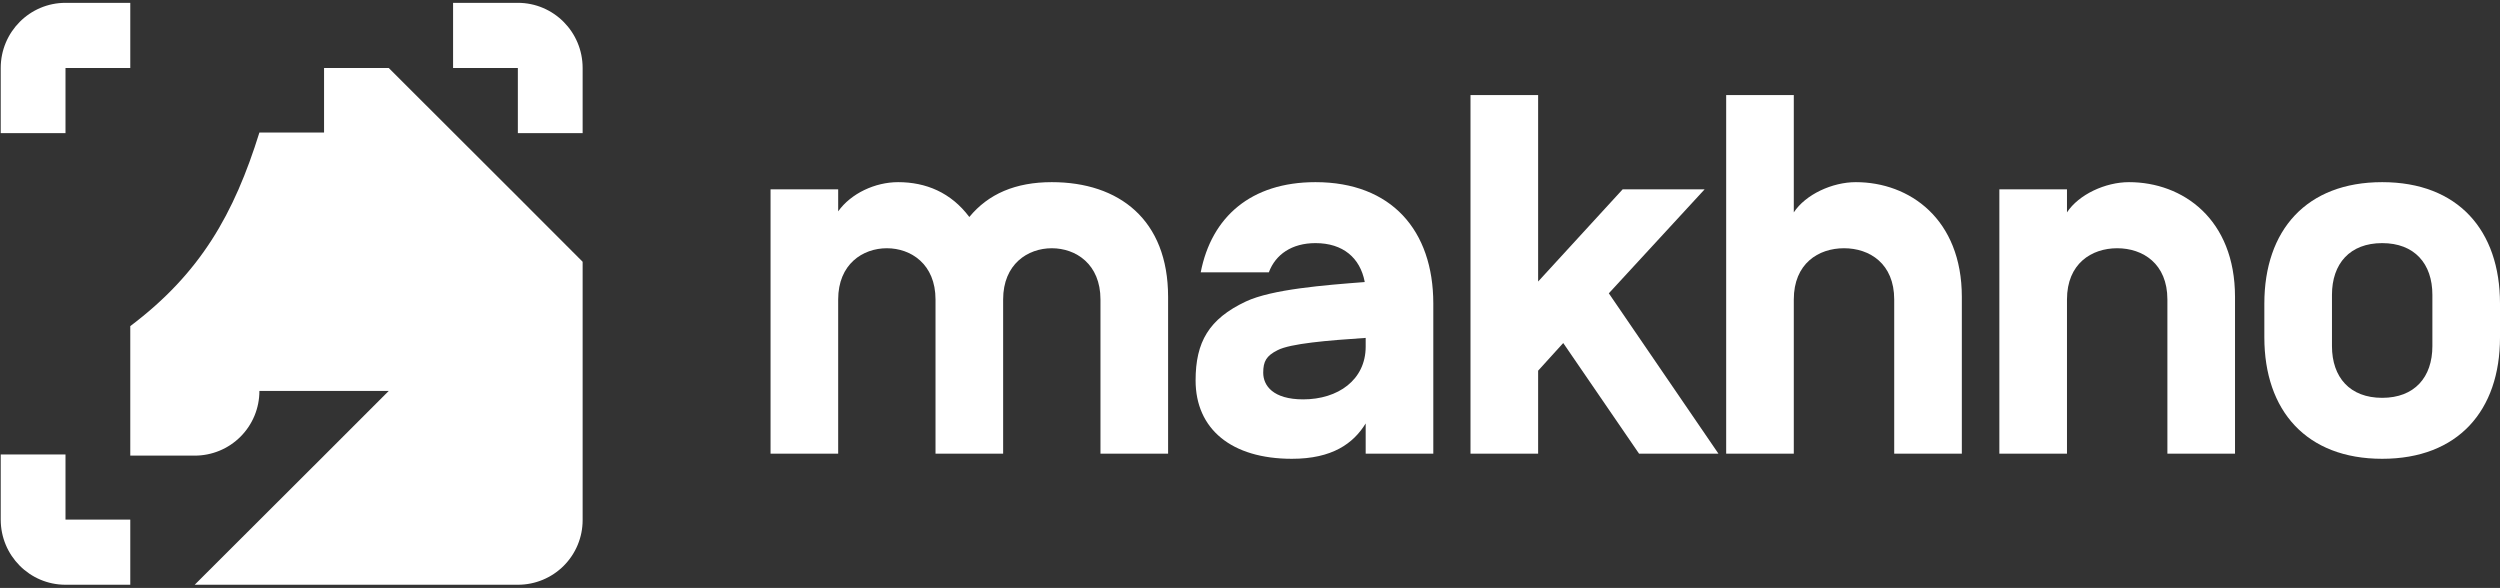 <svg width="1080" height="254" viewBox="0 0 1080 254" fill="none" xmlns="http://www.w3.org/2000/svg">
<rect x="0" y="0" width="1080" height="254" fill="#333333" stroke="none"/>
<path d="M223.779 85.131L167.927 29.368H139.993V57.264H112.06C101.113 92.384 86.638 118.017 56.28 140.88V140.981V196.832H84.112C87.784 196.835 91.422 196.115 94.815 194.712C98.209 193.309 101.292 191.251 103.888 188.656C106.484 186.061 108.542 182.979 109.944 179.587C111.347 176.196 112.066 172.561 112.06 168.892H167.927L139.993 196.832L84.112 252.609H223.779C231.185 252.606 238.286 249.663 243.521 244.429C248.757 239.196 251.698 232.099 251.698 224.699V113.085L223.779 85.131Z" fill="white"/>
<path d="M28.296 1.225H56.28V29.368H28.296V57.51H0.312V29.368C0.312 13.825 12.841 1.225 28.296 1.225Z" fill="white"/>
<path d="M251.697 29.368L251.697 57.511L223.713 57.511L223.713 29.368L195.73 29.368L195.73 1.225L223.713 1.225C239.168 1.225 251.697 13.825 251.697 29.368Z" fill="white"/>
<path d="M0.312 224.467L0.312 196.324L28.296 196.324L28.296 224.467L56.279 224.467L56.279 252.61L28.296 252.61C12.84 252.61 0.312 240.01 0.312 224.467Z" fill="white"/>
<path d="M433.355 129.371C433.355 114.101 443.978 107.24 454.38 107.24C464.782 107.24 475.405 114.101 475.405 129.371V195.987H504.618V128.265C504.618 94.846 483.372 78.69 454.38 78.69C438.667 78.69 426.937 83.781 418.748 93.74C410.781 83.117 399.937 78.69 387.986 78.69C378.026 78.69 367.625 83.559 362.092 91.305V81.789H332.878V195.987H362.092V129.371C362.092 114.101 372.715 107.24 383.117 107.24C393.518 107.24 404.142 114.101 404.142 129.371V195.987H433.355V129.371Z" fill="white"/>
<path d="M589.531 121.847C572.268 123.175 549.473 124.945 538.186 130.257C522.251 137.781 516.497 147.741 516.497 164.339C516.497 185.364 531.989 198.2 558.104 198.2C575.588 198.2 584.662 191.561 589.973 182.93V195.987H619.187V131.142C619.187 99.494 601.039 78.69 568.284 78.69C540.399 78.69 523.358 93.74 518.71 117.642H548.145C551.022 109.896 558.104 105.027 568.284 105.027C580.235 105.027 587.539 111.445 589.531 121.625V121.847ZM551.907 151.282C557.44 148.405 573.375 147.077 589.973 145.97V149.732C589.973 164.118 578.022 172.528 562.973 172.528C549.915 172.528 545.71 166.552 545.71 161.019C545.71 156.151 547.038 153.716 551.907 151.282Z" fill="white"/>
<path d="M664.472 41.067H635.258V195.987H664.472V160.134L675.316 148.183L708.071 195.987H742.374L695.013 126.716L736.399 81.789H700.989L664.472 121.625V41.067Z" fill="white"/>
<path d="M847.513 128.265C847.513 94.625 824.939 78.69 801.701 78.69C791.52 78.69 780.012 84.002 774.921 91.748V41.067H745.708V195.987H774.921V129.371C774.921 113.879 785.545 107.24 796.61 107.24C807.676 107.24 818.299 113.879 818.299 129.371V195.987H847.513V128.265Z" fill="white"/>
<path d="M965.527 128.265C965.527 94.625 942.953 78.69 919.715 78.69C909.534 78.69 898.026 84.002 892.936 91.748V81.789H863.722V195.987H892.936V129.371C892.936 113.879 903.559 107.24 914.625 107.24C925.69 107.24 936.314 113.879 936.314 129.371V195.987H965.527V128.265Z" fill="white"/>
<path d="M978.196 145.749C978.196 177.397 996.343 198.2 1029.1 198.2C1061.85 198.2 1080 177.397 1080 145.749V131.142C1080 99.494 1061.85 78.69 1029.1 78.69C996.343 78.69 978.196 99.494 978.196 131.142V145.749ZM1050.79 149.511C1050.79 163.011 1043.04 171.864 1029.1 171.864C1015.16 171.864 1007.41 163.011 1007.41 149.511V127.38C1007.41 113.879 1015.16 105.027 1029.1 105.027C1043.04 105.027 1050.79 113.879 1050.79 127.38V149.511Z" fill="white"/>
</svg>

